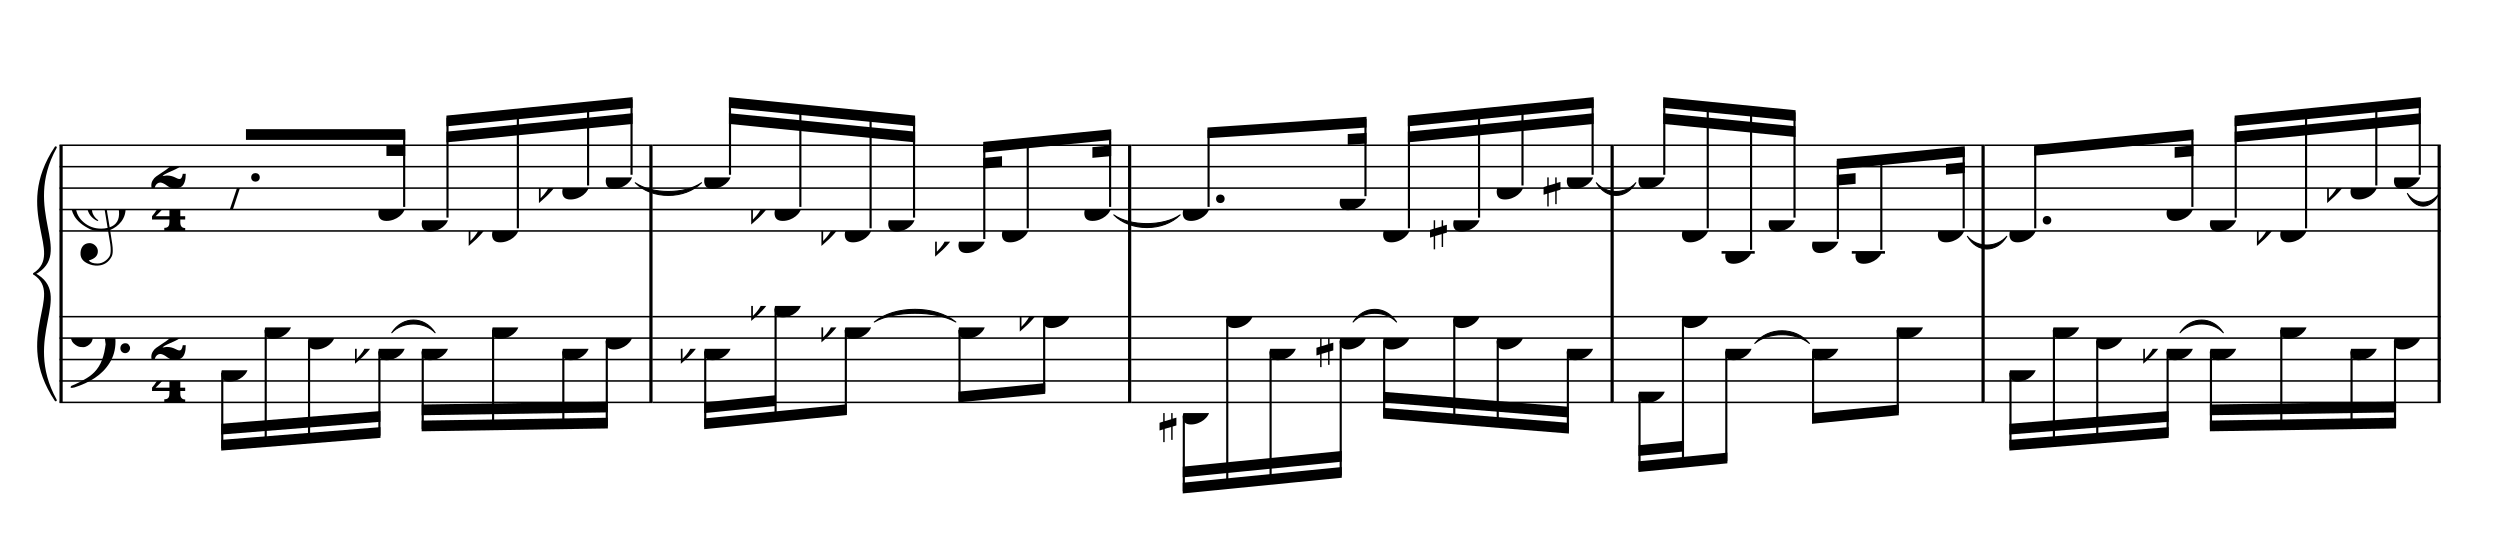 <?xml version="1.0" encoding="UTF-8" standalone="no"?>
<svg width="2100.00px" height="450.00px" version="1.1" xmlns="http://www.w3.org/2000/svg" xmlns:xlink="http://www.w3.org/1999/xlink" overflow="visible">
	<desc>Engraved by Verovio 2.0.0-dev-0f0381c</desc>
	<defs>
		<symbol id="E050" viewBox="0 0 1000 1000" overflow="inherit">
			<path transform="scale(1,-1)" d="M441 -245c-23 -4 -48 -6 -76 -6c-59 0 -102 7 -130 20c-88 42 -150 93 -187 154c-26 44 -43 103 -48 176c-4 60 11 123 44 189c29 57 65 106 110 148s96 85 153 127c-3 16 -8 46 -13 92c-4 43 -5 73 -5 89c0 117 16 172 69 257c34 54 64 82 89 82c21 0 43 -30 69 -92 s39 -115 41 -159c2 -120 -19 -173 -67 -256c-13 -20 -63 -90 -98 -118c-13 -9 -25 -19 -37 -29l31 -181c8 1 18 2 28 2c58 0 102 -12 133 -35c59 -43 92 -104 98 -184c11 -135 -80 -229 -180 -270c8 -57 17 -110 25 -162c5 -31 6 -58 6 -80c0 -30 -5 -53 -14 -70 c-35 -64 -88 -99 -158 -103c-42 -3 -83 6 -124 26c-50 24 -77 59 -80 105c-2 34 5 63 20 87c18 28 45 42 79 44c51 4 99 -40 103 -87c4 -56 -30 -94 -105 -115c17 -24 51 -36 102 -36c62 0 116 43 140 85c9 16 13 41 13 74c0 20 -1 42 -5 67c-8 53 -18 106 -26 159zM461 939 c-95 0 -135 -175 -135 -286c0 -24 2 -48 5 -71c50 39 92 82 127 128c43 57 63 106 60 148c-4 54 -23 82 -57 81zM406 119l54 -326c80 27 116 88 109 184c-7 99 -62 146 -163 142zM382 117c-74 -2 -132 -50 -128 -127c2 -46 43 -99 75 -115c-3 -2 -7 -5 -10 -10 c-70 33 -116 88 -123 172c-5 73 42 135 88 170c23 17 49 29 78 36l-29 170c-21 -13 -52 -37 -92 -73c-50 -44 -86 -84 -109 -119c-49 -75 -71 -140 -67 -195c5 -68 35 -127 93 -176s125 -73 203 -73c25 0 50 3 75 9c-19 111 -36 221 -54 331z" />
		</symbol>
		<symbol id="E082" viewBox="0 0 1000 1000" overflow="inherit">
			<path transform="scale(1,-1)" d="M104 -185c-18 0 -55 -14 -65 -65h-36l-3 29c0 25 6 46 18 64c11 19 22 30 39 43l121 82l37 29c15 11 27 29 38 54c12 24 18 47 18 70c0 40 -19 88 -94 88c-25 0 -32 0 -50 -8c-14 -5 -23 -12 -26 -22c3 -9 7 -15 10 -18l24 -17c12 -7 17 -11 27 -21c5 -7 7 -16 7 -27 c0 -12 0 -57 -79 -74c-30 0 -76 26 -76 94c0 66 80 135 196 135c72 0 182 -32 182 -150c0 -53 -32 -95 -113 -133l-91 -41c-26 -11 -45 -23 -57 -37l49 7c84 0 115 -41 148 -41c20 0 33 20 39 61h35c0 -152 -68 -168 -114 -168c-17 0 -55 0 -69 7v0l-28 17 c-49 37 -69 40 -87 42z" />
		</symbol>
		<symbol id="E084" viewBox="0 0 1000 1000" overflow="inherit">
			<path transform="scale(1,-1)" d="M0 -78c84 97 114 180 134 329h170c-13 -32 -82 -132 -99 -151l-84 -97c-33 -36 -59 -63 -80 -81h162v102l127 123v-225h57v-39h-57v-34c0 -43 19 -65 57 -65v-34h-244v36c48 0 60 26 60 70v27h-203v39z" />
		</symbol>
		<symbol id="E4E6" viewBox="0 0 1000 1000" overflow="inherit">
			<path transform="scale(1,-1)" d="M0 123c7 34 33 56 69 60c29 -3 43 -9 53 -29c4 -8 7 -15 10 -22c0 -21 -1 -25 -11 -35c-5 -8 -18 -14 -40 -20l12 -3l15 -1c44 0 97 26 122 56c10 11 18 26 24 42c7 1 15 2 22 3l-140 -424h-36l111 330c-10 -6 -27 -12 -53 -16l-52 -8h-10l-20 1c-1 0 -8 3 -21 6 c-37 9 -55 28 -55 60z" />
		</symbol>
		<symbol id="E0A4" viewBox="0 0 1000 1000" overflow="inherit">
			<path transform="scale(1,-1)" d="M0 -39c0 68 73 172 200 172c66 0 114 -37 114 -95c0 -84 -106 -171 -218 -171c-64 0 -96 30 -96 94z" />
		</symbol>
		<symbol id="E260" viewBox="0 0 1000 1000" overflow="inherit">
			<path transform="scale(1,-1)" d="M20 110c32 16 54 27 93 27c26 0 35 -3 54 -13c13 -7 24 -20 27 -38l4 -25c0 -28 -16 -57 -45 -89c-23 -25 -39 -44 -65 -68l-88 -79v644h20v-359zM90 106c-32 0 -48 -10 -70 -29v-194c31 31 54 59 71 84c21 32 32 59 32 84c0 9 1 16 1 20c0 14 -3 21 -11 30l-8 3z" />
		</symbol>
		<symbol id="E062" viewBox="0 0 1000 1000" overflow="inherit">
			<path transform="scale(1,-1)" d="M158 96c51 0 73 -14 88 -49l16 -39c0 -17 -2 -30 -7 -40c-3 -11 -10 -21 -19 -31c-17 -18 -49 -43 -84 -43c-55 0 -77 13 -112 44c-24 21 -35 55 -35 100c0 46 14 81 32 112c30 52 71 79 137 93l36 6l26 2c154 0 235 -68 274 -182c11 -32 18 -68 18 -107 c0 -103 -26 -182 -68 -250c-89 -145 -234 -230 -412 -288l-30 -5c-9 0 -14 3 -14 8c3 10 5 11 10 16c35 15 70 30 96 44l78 43c96 57 162 136 197 258c9 33 17 60 22 100c3 22 5 35 6 39c-7 69 -16 115 -23 140s-4 22 -16 40c-8 12 -19 23 -31 34c-24 21 -62 44 -118 44 c-48 0 -84 -8 -113 -28c-28 -19 -42 -44 -42 -73v-16c2 -5 3 -9 4 -11c24 22 52 39 84 39zM585 -118c0 32 23 58 57 58c18 0 33 -6 40 -18c9 -15 16 -18 16 -40c0 -9 -2 -16 -5 -21c-6 -19 -27 -37 -51 -37c-34 0 -57 26 -57 58zM642 177c31 0 56 -27 56 -58 c0 -30 -25 -58 -56 -58l-23 3c-19 7 -34 32 -34 55l3 23c9 20 28 35 54 35z" />
		</symbol>
		<symbol id="E262" viewBox="0 0 1000 1000" overflow="inherit">
			<path transform="scale(1,-1)" d="M136 186v169h17v-164l44 14v-91l-44 -14v-165l44 12v-91l-44 -13v-155h-17v150l-76 -22v-155h-17v149l-43 -13v90l43 14v167l-43 -14v92l43 13v169h17v-163zM60 73v-167l76 22v168z" />
		</symbol>
	</defs>
	<style type="text/css">g.page-margin{font-family:Times;} g.tempo{font-weight:bold;} g.dir, g.dynam, g.mNum{font-style:italic;} g.label{font-weight:normal;}</style>
	<svg class="definition-scale" viewBox="0 0 21000 4500">
		<g class="page-margin" transform="translate(500, 500)">
			<g class="system" id="system-0000000965612834">
				<path d="M13 720 L13 2880" stroke="#000000" stroke-width="27" />
				<path d="M-32,2862 C-392,2322 58,1980 -212,1800 C121,1980 -329,2322 -32,2862" stroke="#000000" stroke-linecap="round" stroke-linejoin="round" stroke-width="18" />
				<path d="M-32,738 C-329,1278 121,1620 -212,1800 C58,1620 -392,1278 -32,738" stroke="#000000" stroke-linecap="round" stroke-linejoin="round" stroke-width="18" />
				<g class="section boundaryStart" id="section-L1F1" />
				<g class="measure" id="measure-L4">
					<g class="staff" id="staff-L4F2N1">
						<path d="M0 720 L4981 720" stroke="#000000" stroke-width="13" />
						<path d="M0 900 L4981 900" stroke="#000000" stroke-width="13" />
						<path d="M0 1080 L4981 1080" stroke="#000000" stroke-width="13" />
						<path d="M0 1260 L4981 1260" stroke="#000000" stroke-width="13" />
						<path d="M0 1440 L4981 1440" stroke="#000000" stroke-width="13" />
						<g class="clef" id="clef-0000001481622454">
							<use xlink:href="#E050" x="90" y="1260" height="720px" width="720px" />
						</g>
						<g class="meterSig" id="msig-0000001555697413">
							<use xlink:href="#E082" x="771" y="900" height="720px" width="720px" />
							<use xlink:href="#E084" x="777" y="1260" height="720px" width="720px" />
						</g>
						<g class="layer" id="layer-L4F2N1">
							<g class="beam" id="beam-L5F2-L8F2">
								<polygon points="1566,585 2904,585 2904,675 1566,675 " />
								<polygon points="2746,720 2904,720 2904,810 2746,810 " />
								<g class="rest" id="rest-L5F2">
									<use xlink:href="#E4E6" x="1358" y="1080" height="720px" width="720px" />
									<g class="dots" id="dots-0000000679659753">
										<ellipse cx="1646" cy="990" rx="36" ry="36" />
									</g>
								</g>
								<g class="note" id="note-L8F2">
									<use xlink:href="#E0A4" x="2678" y="1260" height="720px" width="720px" />
									<g class="stem">
										<rect x="2886" y="603" height="635" width="18" />
									</g>
									<g class="accid" id="accid-0000001639987120" />
								</g>
							</g>
							<g class="beam" id="beam-L9F2-L12F2">
								<polygon points="3250,471 4814,316 4814,406 3250,561 " />
								<polygon points="3250,606 4814,451 4814,541 3250,696 " />
								<g class="note" id="note-L9F2">
									<use xlink:href="#E0A4" x="3042" y="1350" height="720px" width="720px" />
									<g class="stem">
										<rect x="3250" y="489" height="839" width="18" />
									</g>
									<g class="accid" id="accid-0000000436593348" />
								</g>
								<g class="note" id="note-L10F2">
									<use xlink:href="#E0A4" x="3633" y="1440" height="720px" width="720px" />
									<g class="stem">
										<rect x="3841" y="430" height="988" width="18" />
									</g>
									<g class="accid" id="accid-0000000674180271">
										<use xlink:href="#E260" x="3437" y="1440" height="720px" width="720px" />
									</g>
								</g>
								<g class="note" id="note-L11F2">
									<use xlink:href="#E0A4" x="4223" y="1080" height="720px" width="720px" />
									<g class="stem">
										<rect x="4431" y="371" height="687" width="18" />
									</g>
									<g class="accid" id="accid-0000001411112372">
										<use xlink:href="#E260" x="4027" y="1080" height="720px" width="720px" />
									</g>
								</g>
								<g class="note" id="note-L12F2">
									<use xlink:href="#E0A4" x="4588" y="990" height="720px" width="720px" />
									<g class="stem">
										<rect x="4796" y="334" height="634" width="18" />
									</g>
									<g class="accid" id="accid-0000000503234428" />
								</g>
							</g>
						</g>
					</g>
					<g class="staff" id="staff-L4F1N1">
						<path d="M0 2160 L4981 2160" stroke="#000000" stroke-width="13" />
						<path d="M0 2340 L4981 2340" stroke="#000000" stroke-width="13" />
						<path d="M0 2520 L4981 2520" stroke="#000000" stroke-width="13" />
						<path d="M0 2700 L4981 2700" stroke="#000000" stroke-width="13" />
						<path d="M0 2880 L4981 2880" stroke="#000000" stroke-width="13" />
						<g class="clef" id="clef-0000000993018066">
							<use xlink:href="#E062" x="90" y="2340" height="720px" width="720px" />
						</g>
						<g class="meterSig" id="msig-0000001559214425">
							<use xlink:href="#E082" x="771" y="2340" height="720px" width="720px" />
							<use xlink:href="#E084" x="777" y="2700" height="720px" width="720px" />
						</g>
						<g class="layer" id="layer-L4F1N1">
							<g class="beam" id="beam-L5F1-L8F1">
								<polygon points="1358,3285 2696,3178 2696,3088 1358,3195 " />
								<polygon points="1358,3150 2696,3043 2696,2953 1358,3060 " />
								<g class="note" id="note-L5F1">
									<use xlink:href="#E0A4" x="1358" y="2610" height="720px" width="720px" />
									<g class="stem">
										<rect x="1358" y="2632" height="635" width="18" />
									</g>
									<g class="accid" id="accid-0000002096487735" />
								</g>
								<g class="note" id="note-L6F1">
									<use xlink:href="#E0A4" x="1723" y="2250" height="720px" width="720px" />
									<g class="stem">
										<rect x="1723" y="2272" height="965" width="18" />
									</g>
									<g class="accid" id="accid-0000001140692742" />
								</g>
								<g class="note" id="note-L7F1">
									<use xlink:href="#E0A4" x="2087" y="2340" height="720px" width="720px" />
									<g class="stem">
										<rect x="2087" y="2362" height="846" width="18" />
									</g>
									<g class="accid" id="accid-0000000501745358" />
								</g>
								<g class="note" id="note-L8F1">
									<use xlink:href="#E0A4" x="2678" y="2430" height="720px" width="720px" />
									<g class="stem">
										<rect x="2678" y="2452" height="708" width="18" />
									</g>
									<g class="accid" id="accid-0000001293689464">
										<use xlink:href="#E260" x="2482" y="2430" height="720px" width="720px" />
									</g>
								</g>
							</g>
							<g class="beam" id="beam-L9F1-L12F1">
								<polygon points="3042,3123 4606,3099 4606,3009 3042,3033 " />
								<polygon points="3042,2988 4606,2964 4606,2874 3042,2898 " />
								<g class="note" id="note-L9F1">
									<use xlink:href="#E0A4" x="3042" y="2430" height="720px" width="720px" />
									<g class="stem">
										<rect x="3042" y="2452" height="653" width="18" />
									</g>
									<g class="accid" id="accid-0000000571316204" />
								</g>
								<g class="note" id="note-L10F1">
									<use xlink:href="#E0A4" x="3633" y="2250" height="720px" width="720px" />
									<g class="stem">
										<rect x="3633" y="2272" height="824" width="18" />
									</g>
									<g class="accid" id="accid-0000001727671953" />
								</g>
								<g class="note" id="note-L11F1">
									<use xlink:href="#E0A4" x="4223" y="2430" height="720px" width="720px" />
									<g class="stem">
										<rect x="4223" y="2452" height="635" width="18" />
									</g>
									<g class="accid" id="accid-0000000718557188" />
								</g>
								<g class="note" id="note-L12F1">
									<use xlink:href="#E0A4" x="4588" y="2340" height="720px" width="720px" />
									<g class="stem">
										<rect x="4588" y="2362" height="719" width="18" />
									</g>
									<g class="accid" id="accid-0000000351958131" />
								</g>
							</g>
						</g>
					</g>
					<g class="tie" id="tie-L8F1-L9F1">
						<path d="M2791,2295 C2882,2153 3064,2153 3155,2295 C3064,2197 2882,2197 2791,2295" stroke="#000000" stroke-linecap="round" stroke-linejoin="round" stroke-width="9" />
					</g>
					<g class="tie" id="tie-L12F2-L14F2">
						<path d="M4836,1035 C4975,1133 5253,1133 5393,1035 C5253,1177 4975,1177 4836,1035" stroke="#000000" stroke-linecap="round" stroke-linejoin="round" stroke-width="9" />
					</g>
					<g class="mNum autogenerated" id="mnum-0000001565238923" />
					<g class="barLineAttr" id="bline-0000001944566382">
						<path d="M4968 2880 L4968 720" stroke="#000000" stroke-width="27" />
					</g>
				</g>
				<g class="measure" id="measure-L13">
					<g class="staff" id="staff-L13F2N1">
						<path d="M4981 720 L9002 720" stroke="#000000" stroke-width="13" />
						<path d="M4981 900 L9002 900" stroke="#000000" stroke-width="13" />
						<path d="M4981 1080 L9002 1080" stroke="#000000" stroke-width="13" />
						<path d="M4981 1260 L9002 1260" stroke="#000000" stroke-width="13" />
						<path d="M4981 1440 L9002 1440" stroke="#000000" stroke-width="13" />
						<g class="layer" id="layer-L13F2N1">
							<g class="beam" id="beam-L14F2-L17F2">
								<polygon points="5623,316 7187,471 7187,561 5623,406 " />
								<polygon points="5623,451 7187,606 7187,696 5623,541 " />
								<g class="note" id="note-L14F2">
									<use xlink:href="#E0A4" x="5415" y="990" height="720px" width="720px" />
									<g class="stem">
										<rect x="5623" y="334" height="634" width="18" />
									</g>
									<g class="accid" id="accid-0000000078560263" />
								</g>
								<g class="note" id="note-L15F2">
									<use xlink:href="#E0A4" x="6006" y="1260" height="720px" width="720px" />
									<g class="stem">
										<rect x="6214" y="393" height="845" width="18" />
									</g>
									<g class="accid" id="accid-0000000495994466">
										<use xlink:href="#E260" x="5810" y="1260" height="720px" width="720px" />
									</g>
								</g>
								<g class="note" id="note-L16F2">
									<use xlink:href="#E0A4" x="6596" y="1440" height="720px" width="720px" />
									<g class="stem">
										<rect x="6804" y="452" height="966" width="18" />
									</g>
									<g class="accid" id="accid-0000002123626976">
										<use xlink:href="#E260" x="6400" y="1440" height="720px" width="720px" />
									</g>
								</g>
								<g class="note" id="note-L17F2">
									<use xlink:href="#E0A4" x="6961" y="1350" height="720px" width="720px" />
									<g class="stem">
										<rect x="7169" y="489" height="839" width="18" />
									</g>
									<g class="accid" id="accid-0000000567366859" />
								</g>
							</g>
							<g class="beam" id="beam-L18F2-L21F2">
								<polygon points="7759,692 8834,586 8834,676 7759,782 " />
								<polygon points="7759,827 7917,812 7917,902 7759,917 " />
								<polygon points="8676,736 8834,721 8834,811 8676,826 " />
								<g class="note" id="note-L18F2">
									<use xlink:href="#E0A4" x="7551" y="1530" height="720px" width="720px" />
									<g class="stem">
										<rect x="7759" y="710" height="798" width="18" />
									</g>
									<g class="accid" id="accid-0000000638831261">
										<use xlink:href="#E260" x="7355" y="1530" height="720px" width="720px" />
									</g>
								</g>
								<g class="note" id="note-L19F2">
									<use xlink:href="#E0A4" x="7916" y="1440" height="720px" width="720px" />
									<g class="stem">
										<rect x="8124" y="673" height="745" width="18" />
									</g>
									<g class="accid" id="accid-0000000147424192" />
								</g>
								<g class="note" id="note-L21F2">
									<use xlink:href="#E0A4" x="8608" y="1260" height="720px" width="720px" />
									<g class="stem">
										<rect x="8816" y="604" height="634" width="18" />
									</g>
									<g class="accid" id="accid-0000000288779564" />
								</g>
							</g>
						</g>
					</g>
					<g class="staff" id="staff-L13F1N1">
						<path d="M4981 2160 L9002 2160" stroke="#000000" stroke-width="13" />
						<path d="M4981 2340 L9002 2340" stroke="#000000" stroke-width="13" />
						<path d="M4981 2520 L9002 2520" stroke="#000000" stroke-width="13" />
						<path d="M4981 2700 L9002 2700" stroke="#000000" stroke-width="13" />
						<path d="M4981 2880 L9002 2880" stroke="#000000" stroke-width="13" />
						<g class="layer" id="layer-L13F1N1">
							<g class="beam" id="beam-L14F1-L16F1">
								<polygon points="5415,3105 6614,2986 6614,2896 5415,3015 " />
								<polygon points="5415,2970 6015,2910 6015,2820 5415,2880 " />
								<g class="note" id="note-L14F1">
									<use xlink:href="#E0A4" x="5415" y="2430" height="720px" width="720px" />
									<g class="stem">
										<rect x="5415" y="2452" height="635" width="18" />
									</g>
									<g class="accid" id="accid-0000001145404890">
										<use xlink:href="#E260" x="5219" y="2430" height="720px" width="720px" />
									</g>
								</g>
								<g class="note" id="note-L15F1">
									<use xlink:href="#E0A4" x="6006" y="2070" height="720px" width="720px" />
									<g class="stem">
										<rect x="6006" y="2092" height="935" width="18" />
									</g>
									<g class="accid" id="accid-0000001629868435">
										<use xlink:href="#E260" x="5810" y="2070" height="720px" width="720px" />
									</g>
								</g>
								<g class="note" id="note-L16F1">
									<use xlink:href="#E0A4" x="6596" y="2250" height="720px" width="720px" />
									<g class="stem">
										<rect x="6596" y="2272" height="696" width="18" />
									</g>
									<g class="accid" id="accid-0000001941891979">
										<use xlink:href="#E260" x="6400" y="2250" height="720px" width="720px" />
									</g>
								</g>
							</g>
							<g class="beam" id="beam-L18F1-L20F1">
								<polygon points="7551,2880 8280,2808 8280,2718 7551,2790 " />
								<g class="note" id="note-L18F1">
									<use xlink:href="#E0A4" x="7551" y="2250" height="720px" width="720px" />
									<g class="stem">
										<rect x="7551" y="2272" height="590" width="18" />
									</g>
									<g class="accid" id="accid-0000000988370109" />
								</g>
								<g class="note" id="note-L20F1">
									<use xlink:href="#E0A4" x="8262" y="2160" height="720px" width="720px" />
									<g class="stem">
										<rect x="8262" y="2182" height="608" width="18" />
									</g>
									<g class="accid" id="accid-0000000010050495">
										<use xlink:href="#E260" x="8066" y="2160" height="720px" width="720px" />
									</g>
								</g>
							</g>
						</g>
					</g>
					<g class="tie" id="tie-L16F1-L18F1">
						<path d="M6844,2205 C7015,2063 7357,2063 7529,2205 C7357,2107 7015,2107 6844,2205" stroke="#000000" stroke-linecap="round" stroke-linejoin="round" stroke-width="9" />
					</g>
					<g class="tie" id="tie-L21F2-L23F2">
						<path d="M8856,1305 C8995,1403 9273,1403 9413,1305 C9273,1447 8995,1447 8856,1305" stroke="#000000" stroke-linecap="round" stroke-linejoin="round" stroke-width="9" />
					</g>
					<g class="mNum autogenerated" id="mnum-0000001818943772" />
					<g class="barLineAttr" id="bline-0000000919011562">
						<path d="M8989 2880 L8989 720" stroke="#000000" stroke-width="27" />
					</g>
				</g>
				<g class="measure" id="measure-L22">
					<g class="staff" id="staff-L22F2N1">
						<path d="M9002 720 L13055 720" stroke="#000000" stroke-width="13" />
						<path d="M9002 900 L13055 900" stroke="#000000" stroke-width="13" />
						<path d="M9002 1080 L13055 1080" stroke="#000000" stroke-width="13" />
						<path d="M9002 1260 L13055 1260" stroke="#000000" stroke-width="13" />
						<path d="M9002 1440 L13055 1440" stroke="#000000" stroke-width="13" />
						<g class="layer" id="layer-L22F2N1">
							<g class="beam" id="beam-L23F2-L26F2">
								<polygon points="9643,571 10979,481 10979,571 9643,661 " />
								<polygon points="10821,626 10979,616 10979,706 10821,716 " />
								<g class="note" id="note-L23F2">
									<use xlink:href="#E0A4" x="9435" y="1260" height="720px" width="720px" />
									<g class="dots" id="dots-0000002012094949">
										<ellipse cx="9751" cy="1170" rx="36" ry="36" />
									</g>
									<g class="stem">
										<rect x="9643" y="589" height="649" width="18" />
									</g>
									<g class="accid" id="accid-0000000310556382" />
								</g>
								<g class="note" id="note-L26F2">
									<use xlink:href="#E0A4" x="10753" y="1170" height="720px" width="720px" />
									<g class="stem">
										<rect x="10961" y="499" height="649" width="18" />
									</g>
									<g class="accid" id="accid-0000001249887465" />
								</g>
							</g>
							<g class="beam" id="beam-L27F2-L30F2">
								<polygon points="11326,471 12887,316 12887,406 11326,561 " />
								<polygon points="11326,606 12887,451 12887,541 11326,696 " />
								<g class="note" id="note-L27F2">
									<use xlink:href="#E0A4" x="11118" y="1440" height="720px" width="720px" />
									<g class="stem">
										<rect x="11326" y="489" height="929" width="18" />
									</g>
									<g class="accid" id="accid-0000001500786805" />
								</g>
								<g class="note" id="note-L28F2">
									<use xlink:href="#E0A4" x="11707" y="1350" height="720px" width="720px" />
									<g class="stem">
										<rect x="11915" y="430" height="898" width="18" />
									</g>
									<g class="accid" id="accid-0000001726897573">
										<use xlink:href="#E262" x="11512" y="1350" height="720px" width="720px" />
									</g>
								</g>
								<g class="note" id="note-L29F2">
									<use xlink:href="#E0A4" x="12072" y="1080" height="720px" width="720px" />
									<g class="stem">
										<rect x="12280" y="393" height="665" width="18" />
									</g>
									<g class="accid" id="accid-0000000219519988" />
								</g>
								<g class="note" id="note-L30F2">
									<use xlink:href="#E0A4" x="12661" y="990" height="720px" width="720px" />
									<g class="stem">
										<rect x="12869" y="334" height="634" width="18" />
									</g>
									<g class="accid" id="accid-0000001448981081">
										<use xlink:href="#E262" x="12466" y="990" height="720px" width="720px" />
									</g>
								</g>
							</g>
						</g>
					</g>
					<g class="staff" id="staff-L22F1N1">
						<path d="M9002 2160 L13055 2160" stroke="#000000" stroke-width="13" />
						<path d="M9002 2340 L13055 2340" stroke="#000000" stroke-width="13" />
						<path d="M9002 2520 L13055 2520" stroke="#000000" stroke-width="13" />
						<path d="M9002 2700 L13055 2700" stroke="#000000" stroke-width="13" />
						<path d="M9002 2880 L13055 2880" stroke="#000000" stroke-width="13" />
						<g class="layer" id="layer-L22F1N1">
							<g class="beam" id="beam-L23F1-L26F1">
								<polygon points="9435,3645 10771,3513 10771,3423 9435,3555 " />
								<polygon points="9435,3510 10771,3378 10771,3288 9435,3420 " />
								<g class="note" id="note-L23F1">
									<use xlink:href="#E0A4" x="9435" y="2970" height="720px" width="720px" />
									<g class="stem">
										<rect x="9435" y="2992" height="635" width="18" />
									</g>
									<g class="accid" id="accid-0000001260290721">
										<use xlink:href="#E262" x="9240" y="2970" height="720px" width="720px" />
									</g>
								</g>
								<g class="note" id="note-L24F1">
									<use xlink:href="#E0A4" x="9800" y="2160" height="720px" width="720px" />
									<g class="stem">
										<rect x="9800" y="2182" height="1408" width="18" />
									</g>
									<g class="accid" id="accid-0000001841888638" />
								</g>
								<g class="note" id="note-L25F1">
									<use xlink:href="#E0A4" x="10164" y="2430" height="720px" width="720px" />
									<g class="stem">
										<rect x="10164" y="2452" height="1102" width="18" />
									</g>
									<g class="accid" id="accid-0000000963251683" />
								</g>
								<g class="note" id="note-L26F1">
									<use xlink:href="#E0A4" x="10753" y="2340" height="720px" width="720px" />
									<g class="stem">
										<rect x="10753" y="2362" height="1133" width="18" />
									</g>
									<g class="accid" id="accid-0000001733024302">
										<use xlink:href="#E262" x="10558" y="2340" height="720px" width="720px" />
									</g>
								</g>
							</g>
							<g class="beam" id="beam-L27F1-L30F1">
								<polygon points="11118,3016 12679,3142 12679,3052 11118,2926 " />
								<polygon points="11118,2881 12679,3007 12679,2917 11118,2791 " />
								<g class="note" id="note-L27F1">
									<use xlink:href="#E0A4" x="11118" y="2340" height="720px" width="720px" />
									<g class="stem">
										<rect x="11118" y="2362" height="636" width="18" />
									</g>
									<g class="accid" id="accid-0000000181532304" />
								</g>
								<g class="note" id="note-L28F1">
									<use xlink:href="#E0A4" x="11707" y="2160" height="720px" width="720px" />
									<g class="stem">
										<rect x="11707" y="2182" height="864" width="18" />
									</g>
									<g class="accid" id="accid-0000001599215717" />
								</g>
								<g class="note" id="note-L29F1">
									<use xlink:href="#E0A4" x="12072" y="2340" height="720px" width="720px" />
									<g class="stem">
										<rect x="12072" y="2362" height="714" width="18" />
									</g>
									<g class="accid" id="accid-0000000382182727" />
								</g>
								<g class="note" id="note-L30F1">
									<use xlink:href="#E0A4" x="12661" y="2430" height="720px" width="720px" />
									<g class="stem">
										<rect x="12661" y="2452" height="672" width="18" />
									</g>
									<g class="accid" id="accid-0000001237172933" />
								</g>
							</g>
						</g>
					</g>
					<g class="tie" id="tie-L26F1-L27F1">
						<path d="M10866,2205 C10957,2063 11139,2063 11231,2205 C11139,2107 10957,2107 10866,2205" stroke="#000000" stroke-linecap="round" stroke-linejoin="round" stroke-width="9" />
					</g>
					<g class="tie" id="tie-L30F2-L32F2">
						<path d="M12909,1035 C12992,1133 13158,1133 13241,1035 C13158,1177 12992,1177 12909,1035" stroke="#000000" stroke-linecap="round" stroke-linejoin="round" stroke-width="9" />
					</g>
					<g class="mNum autogenerated" id="mnum-0000001128862748" />
					<g class="barLineAttr" id="bline-0000001529655705">
						<path d="M13042 2880 L13042 720" stroke="#000000" stroke-width="27" />
					</g>
				</g>
				<g class="measure" id="measure-L31">
					<g class="staff" id="staff-L31F2N1">
						<path d="M13055 720 L16171 720" stroke="#000000" stroke-width="13" />
						<path d="M13055 900 L16171 900" stroke="#000000" stroke-width="13" />
						<path d="M13055 1080 L16171 1080" stroke="#000000" stroke-width="13" />
						<path d="M13055 1260 L16171 1260" stroke="#000000" stroke-width="13" />
						<path d="M13055 1440 L16171 1440" stroke="#000000" stroke-width="13" />
						<g class="ledgerLines below">
							<path d="M13961 1620 L14240 1620" stroke="#000000" stroke-width="22" />
							<path d="M15055 1620 L15334 1620" stroke="#000000" stroke-width="22" />
						</g>
						<g class="layer" id="layer-L31F2N1">
							<g class="beam" id="beam-L32F2-L35F2">
								<polygon points="13471,316 14583,426 14583,516 13471,406 " />
								<polygon points="13471,451 14583,561 14583,651 13471,541 " />
								<g class="note" id="note-L32F2">
									<use xlink:href="#E0A4" x="13263" y="990" height="720px" width="720px" />
									<g class="stem">
										<rect x="13471" y="334" height="634" width="18" />
									</g>
									<g class="accid" id="accid-0000001716118872" />
								</g>
								<g class="note" id="note-L33F2">
									<use xlink:href="#E0A4" x="13628" y="1440" height="720px" width="720px" />
									<g class="stem">
										<rect x="13836" y="371" height="1047" width="18" />
									</g>
									<g class="accid" id="accid-0000001317750568" />
								</g>
								<g class="note" id="note-L34F2">
									<use xlink:href="#E0A4" x="13992" y="1620" height="720px" width="720px" />
									<g class="stem">
										<rect x="14200" y="407" height="1191" width="18" />
									</g>
									<g class="accid" id="accid-0000000084011667" />
								</g>
								<g class="note" id="note-L35F2">
									<use xlink:href="#E0A4" x="14357" y="1350" height="720px" width="720px" />
									<g class="stem">
										<rect x="14565" y="444" height="884" width="18" />
									</g>
									<g class="accid" id="accid-0000001836958007" />
								</g>
							</g>
							<g class="beam" id="beam-L36F2-L39F2">
								<polygon points="14929,834 16004,728 16004,818 14929,924 " />
								<polygon points="14929,969 15087,954 15087,1044 14929,1059 " />
								<polygon points="15846,878 16004,863 16004,953 15846,968 " />
								<g class="note" id="note-L36F2">
									<use xlink:href="#E0A4" x="14721" y="1530" height="720px" width="720px" />
									<g class="stem">
										<rect x="14929" y="852" height="656" width="18" />
									</g>
									<g class="accid" id="accid-0000001584802349" />
								</g>
								<g class="note" id="note-L37F2">
									<use xlink:href="#E0A4" x="15086" y="1620" height="720px" width="720px" />
									<g class="stem">
										<rect x="15294" y="815" height="783" width="18" />
									</g>
									<g class="accid" id="accid-0000001356252336" />
								</g>
								<g class="note" id="note-L39F2">
									<use xlink:href="#E0A4" x="15778" y="1440" height="720px" width="720px" />
									<g class="stem">
										<rect x="15986" y="746" height="672" width="18" />
									</g>
									<g class="accid" id="accid-0000000947990160" />
								</g>
							</g>
						</g>
					</g>
					<g class="staff" id="staff-L31F1N1">
						<path d="M13055 2160 L16171 2160" stroke="#000000" stroke-width="13" />
						<path d="M13055 2340 L16171 2340" stroke="#000000" stroke-width="13" />
						<path d="M13055 2520 L16171 2520" stroke="#000000" stroke-width="13" />
						<path d="M13055 2700 L16171 2700" stroke="#000000" stroke-width="13" />
						<path d="M13055 2880 L16171 2880" stroke="#000000" stroke-width="13" />
						<g class="layer" id="layer-L31F1N1">
							<g class="beam" id="beam-L32F1-L34F1">
								<polygon points="13263,3465 14010,3392 14010,3302 13263,3375 " />
								<polygon points="13263,3330 13637,3293 13637,3203 13263,3240 " />
								<g class="note" id="note-L32F1">
									<use xlink:href="#E0A4" x="13263" y="2790" height="720px" width="720px" />
									<g class="stem">
										<rect x="13263" y="2812" height="635" width="18" />
									</g>
									<g class="accid" id="accid-0000001368205394" />
								</g>
								<g class="note" id="note-L33F1">
									<use xlink:href="#E0A4" x="13628" y="2160" height="720px" width="720px" />
									<g class="stem">
										<rect x="13628" y="2182" height="1228" width="18" />
									</g>
									<g class="accid" id="accid-0000000541830089" />
								</g>
								<g class="note" id="note-L34F1">
									<use xlink:href="#E0A4" x="13992" y="2430" height="720px" width="720px" />
									<g class="stem">
										<rect x="13992" y="2452" height="922" width="18" />
									</g>
									<g class="accid" id="accid-0000000980272404" />
								</g>
							</g>
							<g class="beam" id="beam-L36F1-L38F1">
								<polygon points="14721,3060 15450,2988 15450,2898 14721,2970 " />
								<g class="note" id="note-L36F1">
									<use xlink:href="#E0A4" x="14721" y="2430" height="720px" width="720px" />
									<g class="stem">
										<rect x="14721" y="2452" height="590" width="18" />
									</g>
									<g class="accid" id="accid-0000001424468377" />
								</g>
								<g class="note" id="note-L38F1">
									<use xlink:href="#E0A4" x="15432" y="2250" height="720px" width="720px" />
									<g class="stem">
										<rect x="15432" y="2272" height="698" width="18" />
									</g>
									<g class="accid" id="accid-0000001268015780" />
								</g>
							</g>
						</g>
					</g>
					<g class="tie" id="tie-L34F1-L36F1">
						<path d="M14240,2385 C14354,2243 14582,2243 14699,2385 C14582,2287 14354,2287 14240,2385" stroke="#000000" stroke-linecap="round" stroke-linejoin="round" stroke-width="9" />
					</g>
					<g class="tie" id="tie-L39F2-L41F2">
						<path d="M16026,1485 C16108,1583 16272,1583 16357,1485 C16272,1627 16108,1627 16026,1485" stroke="#000000" stroke-linecap="round" stroke-linejoin="round" stroke-width="9" />
					</g>
					<g class="mNum autogenerated" id="mnum-0000002124154376" />
					<g class="barLineAttr" id="bline-0000000042354190">
						<path d="M16158 2880 L16158 720" stroke="#000000" stroke-width="27" />
					</g>
				</g>
				<g class="measure" id="measure-L40">
					<g class="staff" id="staff-L40F2N1">
						<path d="M16171 720 L20002 720" stroke="#000000" stroke-width="13" />
						<path d="M16171 900 L20002 900" stroke="#000000" stroke-width="13" />
						<path d="M16171 1080 L20002 1080" stroke="#000000" stroke-width="13" />
						<path d="M16171 1260 L20002 1260" stroke="#000000" stroke-width="13" />
						<path d="M16171 1440 L20002 1440" stroke="#000000" stroke-width="13" />
						<g class="layer" id="layer-L40F2N1">
							<g class="beam" id="beam-L41F2-L44F2">
								<polygon points="16587,718 17925,586 17925,676 16587,808 " />
								<polygon points="17767,736 17925,721 17925,811 17767,826 " />
								<g class="note" id="note-L41F2">
									<use xlink:href="#E0A4" x="16379" y="1440" height="720px" width="720px" />
									<g class="dots" id="dots-0000000383587427">
										<ellipse cx="16695" cy="1350" rx="36" ry="36" />
									</g>
									<g class="stem">
										<rect x="16587" y="736" height="682" width="18" />
									</g>
									<g class="accid" id="accid-0000001756720999" />
								</g>
								<g class="note" id="note-L44F2">
									<use xlink:href="#E0A4" x="17699" y="1260" height="720px" width="720px" />
									<g class="stem">
										<rect x="17907" y="604" height="634" width="18" />
									</g>
									<g class="accid" id="accid-0000001273701233" />
								</g>
							</g>
							<g class="beam" id="beam-L45F2-L48F2">
								<polygon points="18271,471 19835,316 19835,406 18271,561 " />
								<polygon points="18271,606 19835,451 19835,541 18271,696 " />
								<g class="note" id="note-L45F2">
									<use xlink:href="#E0A4" x="18063" y="1350" height="720px" width="720px" />
									<g class="stem">
										<rect x="18271" y="489" height="839" width="18" />
									</g>
									<g class="accid" id="accid-0000001162166799" />
								</g>
								<g class="note" id="note-L46F2">
									<use xlink:href="#E0A4" x="18654" y="1440" height="720px" width="720px" />
									<g class="stem">
										<rect x="18862" y="430" height="988" width="18" />
									</g>
									<g class="accid" id="accid-0000000416362001">
										<use xlink:href="#E260" x="18458" y="1440" height="720px" width="720px" />
									</g>
								</g>
								<g class="note" id="note-L47F2">
									<use xlink:href="#E0A4" x="19244" y="1080" height="720px" width="720px" />
									<g class="stem">
										<rect x="19452" y="371" height="687" width="18" />
									</g>
									<g class="accid" id="accid-0000001456858857">
										<use xlink:href="#E260" x="19048" y="1080" height="720px" width="720px" />
									</g>
								</g>
								<g class="note" id="note-L48F2">
									<use xlink:href="#E0A4" x="19609" y="990" height="720px" width="720px" />
									<g class="stem">
										<rect x="19817" y="334" height="634" width="18" />
									</g>
									<g class="accid" id="accid-0000001474379216" />
								</g>
							</g>
						</g>
					</g>
					<g class="staff" id="staff-L40F1N1">
						<path d="M16171 2160 L20002 2160" stroke="#000000" stroke-width="13" />
						<path d="M16171 2340 L20002 2340" stroke="#000000" stroke-width="13" />
						<path d="M16171 2520 L20002 2520" stroke="#000000" stroke-width="13" />
						<path d="M16171 2700 L20002 2700" stroke="#000000" stroke-width="13" />
						<path d="M16171 2880 L20002 2880" stroke="#000000" stroke-width="13" />
						<g class="layer" id="layer-L40F1N1">
							<g class="beam" id="beam-L41F1-L44F1">
								<polygon points="16379,3285 17717,3178 17717,3088 16379,3195 " />
								<polygon points="16379,3150 17717,3043 17717,2953 16379,3060 " />
								<g class="note" id="note-L41F1">
									<use xlink:href="#E0A4" x="16379" y="2610" height="720px" width="720px" />
									<g class="stem">
										<rect x="16379" y="2632" height="635" width="18" />
									</g>
									<g class="accid" id="accid-0000001731387053" />
								</g>
								<g class="note" id="note-L42F1">
									<use xlink:href="#E0A4" x="16744" y="2250" height="720px" width="720px" />
									<g class="stem">
										<rect x="16744" y="2272" height="965" width="18" />
									</g>
									<g class="accid" id="accid-0000000797435716" />
								</g>
								<g class="note" id="note-L43F1">
									<use xlink:href="#E0A4" x="17108" y="2340" height="720px" width="720px" />
									<g class="stem">
										<rect x="17108" y="2362" height="846" width="18" />
									</g>
									<g class="accid" id="accid-0000000577677574" />
								</g>
								<g class="note" id="note-L44F1">
									<use xlink:href="#E0A4" x="17699" y="2430" height="720px" width="720px" />
									<g class="stem">
										<rect x="17699" y="2452" height="708" width="18" />
									</g>
									<g class="accid" id="accid-0000000738455716">
										<use xlink:href="#E260" x="17503" y="2430" height="720px" width="720px" />
									</g>
								</g>
							</g>
							<g class="beam" id="beam-L45F1-L48F1">
								<polygon points="18063,3123 19627,3099 19627,3009 18063,3033 " />
								<polygon points="18063,2988 19627,2964 19627,2874 18063,2898 " />
								<g class="note" id="note-L45F1">
									<use xlink:href="#E0A4" x="18063" y="2430" height="720px" width="720px" />
									<g class="stem">
										<rect x="18063" y="2452" height="653" width="18" />
									</g>
									<g class="accid" id="accid-0000000461588625" />
								</g>
								<g class="note" id="note-L46F1">
									<use xlink:href="#E0A4" x="18654" y="2250" height="720px" width="720px" />
									<g class="stem">
										<rect x="18654" y="2272" height="824" width="18" />
									</g>
									<g class="accid" id="accid-0000001641848763" />
								</g>
								<g class="note" id="note-L47F1">
									<use xlink:href="#E0A4" x="19244" y="2430" height="720px" width="720px" />
									<g class="stem">
										<rect x="19244" y="2452" height="635" width="18" />
									</g>
									<g class="accid" id="accid-0000001611930349" />
								</g>
								<g class="note" id="note-L48F1">
									<use xlink:href="#E0A4" x="19609" y="2340" height="720px" width="720px" />
									<g class="stem">
										<rect x="19609" y="2362" height="719" width="18" />
									</g>
									<g class="accid" id="accid-0000001606966357" />
								</g>
							</g>
						</g>
					</g>
					<g class="tie" id="tie-L44F1-L45F1">
						<path d="M17812,2295 C17903,2153 18085,2153 18176,2295 C18085,2197 17903,2197 17812,2295" stroke="#000000" stroke-linecap="round" stroke-linejoin="round" stroke-width="9" />
					</g>
					<g class="tie" id="tie-L48F2-L50F2">
						<path d="M19722,1125 C19788,1223 19920,1223 19989,1125 C19920,1267 19788,1267 19722,1125" stroke="#000000" stroke-linecap="round" stroke-linejoin="round" stroke-width="9" />
					</g>
					<g class="mNum autogenerated" id="mnum-0000000630646128" />
					<g class="barLineAttr" id="bline-0000001975523005">
						<path d="M19989 2880 L19989 720" stroke="#000000" stroke-width="27" />
					</g>
				</g>
			</g>
		</g>
	</svg>
</svg>
